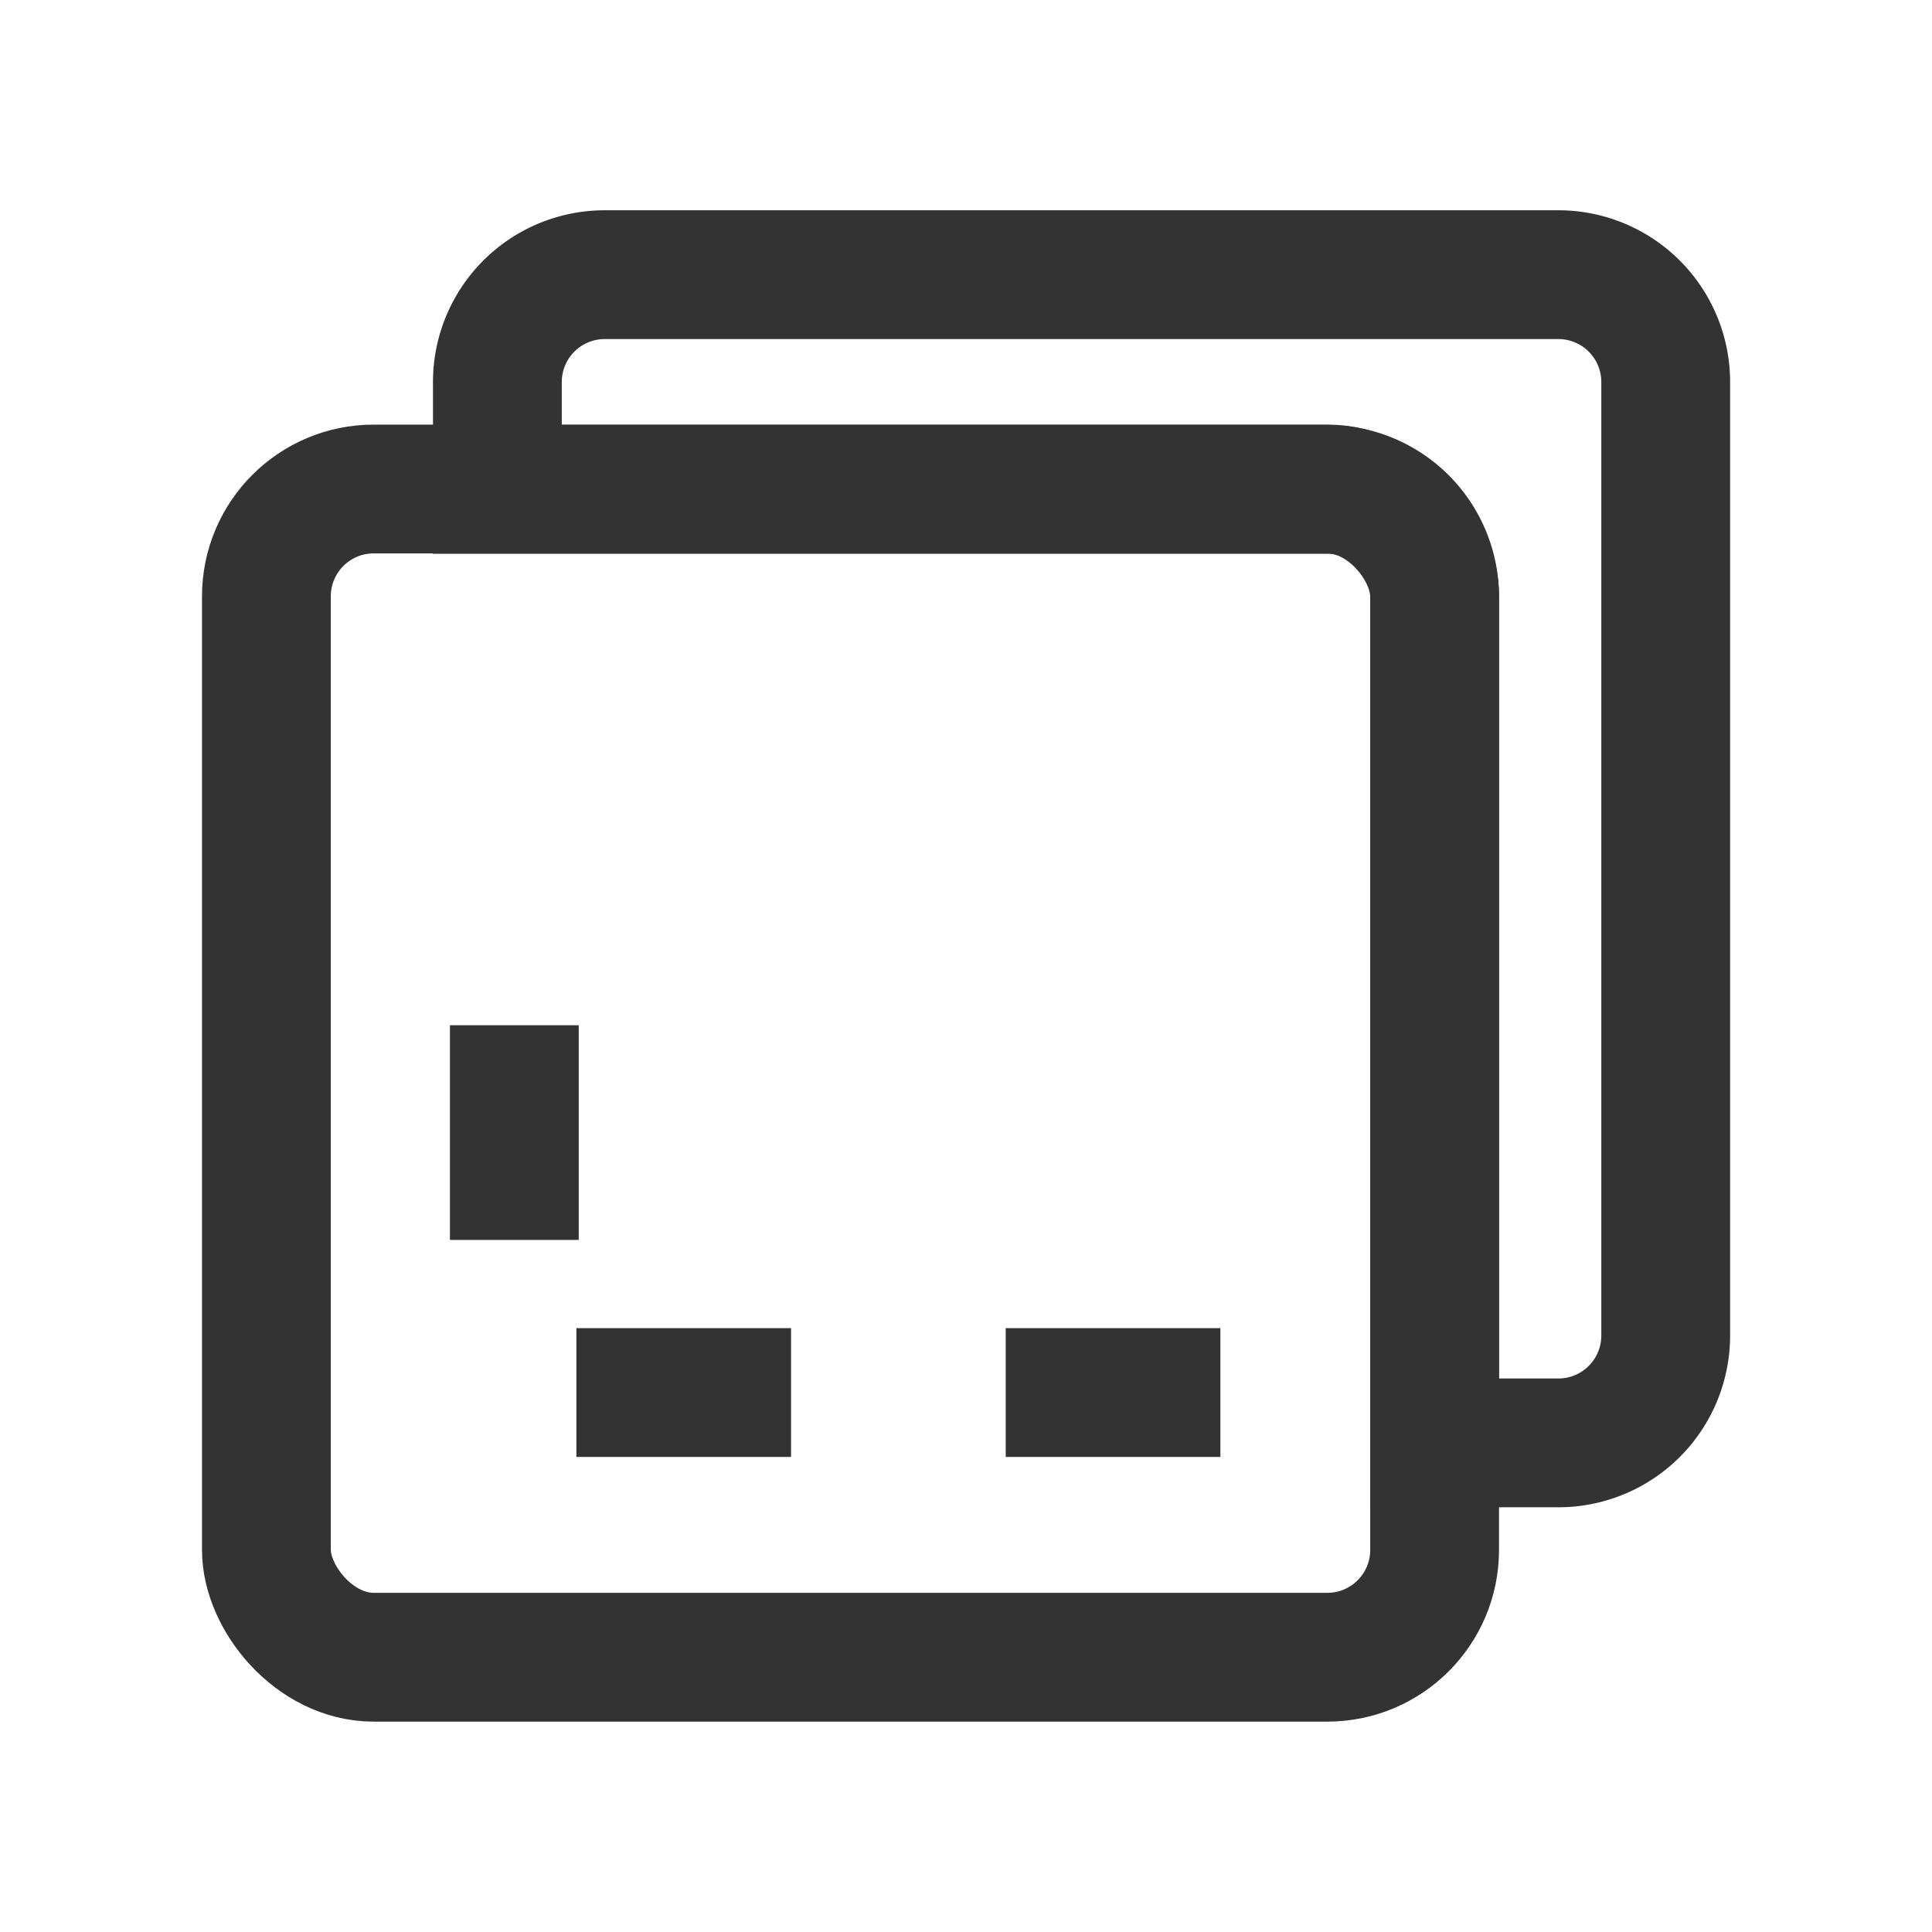<svg xmlns="http://www.w3.org/2000/svg" width="18" height="18" viewBox="0 0 18 18">
  <defs>
    <style>
      .cls-1 {
        fill: #fff;
        stroke: #707070;
        opacity: 0;
      }

      .cls-2, .cls-3, .cls-5 {
        fill: none;
      }

      .cls-2, .cls-3 {
        stroke: #333;
        stroke-miterlimit: 10;
        stroke-width: 1.2px;
      }

      .cls-3 {
        stroke-dasharray: 2;
      }

      .cls-4 {
        stroke: none;
      }
    </style>
  </defs>
  <g id="组_19500" data-name="组 19500" transform="translate(-1203 -248)">
    <g id="矩形_13632" data-name="矩形 13632" class="cls-1" transform="translate(1203 248)">
      <rect class="cls-4" width="18" height="18"/>
      <rect class="cls-5" x="0.5" y="0.5" width="17" height="17"/>
    </g>
    <g id="组_19471" data-name="组 19471" transform="translate(1841.482 231.059)">
      <path id="减去_93" data-name="减去 93" class="cls-2" d="M9.885,10.884H8.732V3a1,1,0,0,0-1-1H0V1A1,1,0,0,1,1,0H9.885a1,1,0,0,1,1,1V9.884A1,1,0,0,1,9.885,10.884Z" transform="translate(-633.848 19.5)"/>
      <rect id="矩形_13633" data-name="矩形 13633" class="cls-2" width="10.884" height="10.884" rx="1" transform="translate(-636 21.497)"/>
      <path id="路径_24835" data-name="路径 24835" class="cls-3" d="M-599.922,96.954H-606.5V92.5" transform="translate(-27.19 -67.039)"/>
    </g>
  </g>
</svg>
